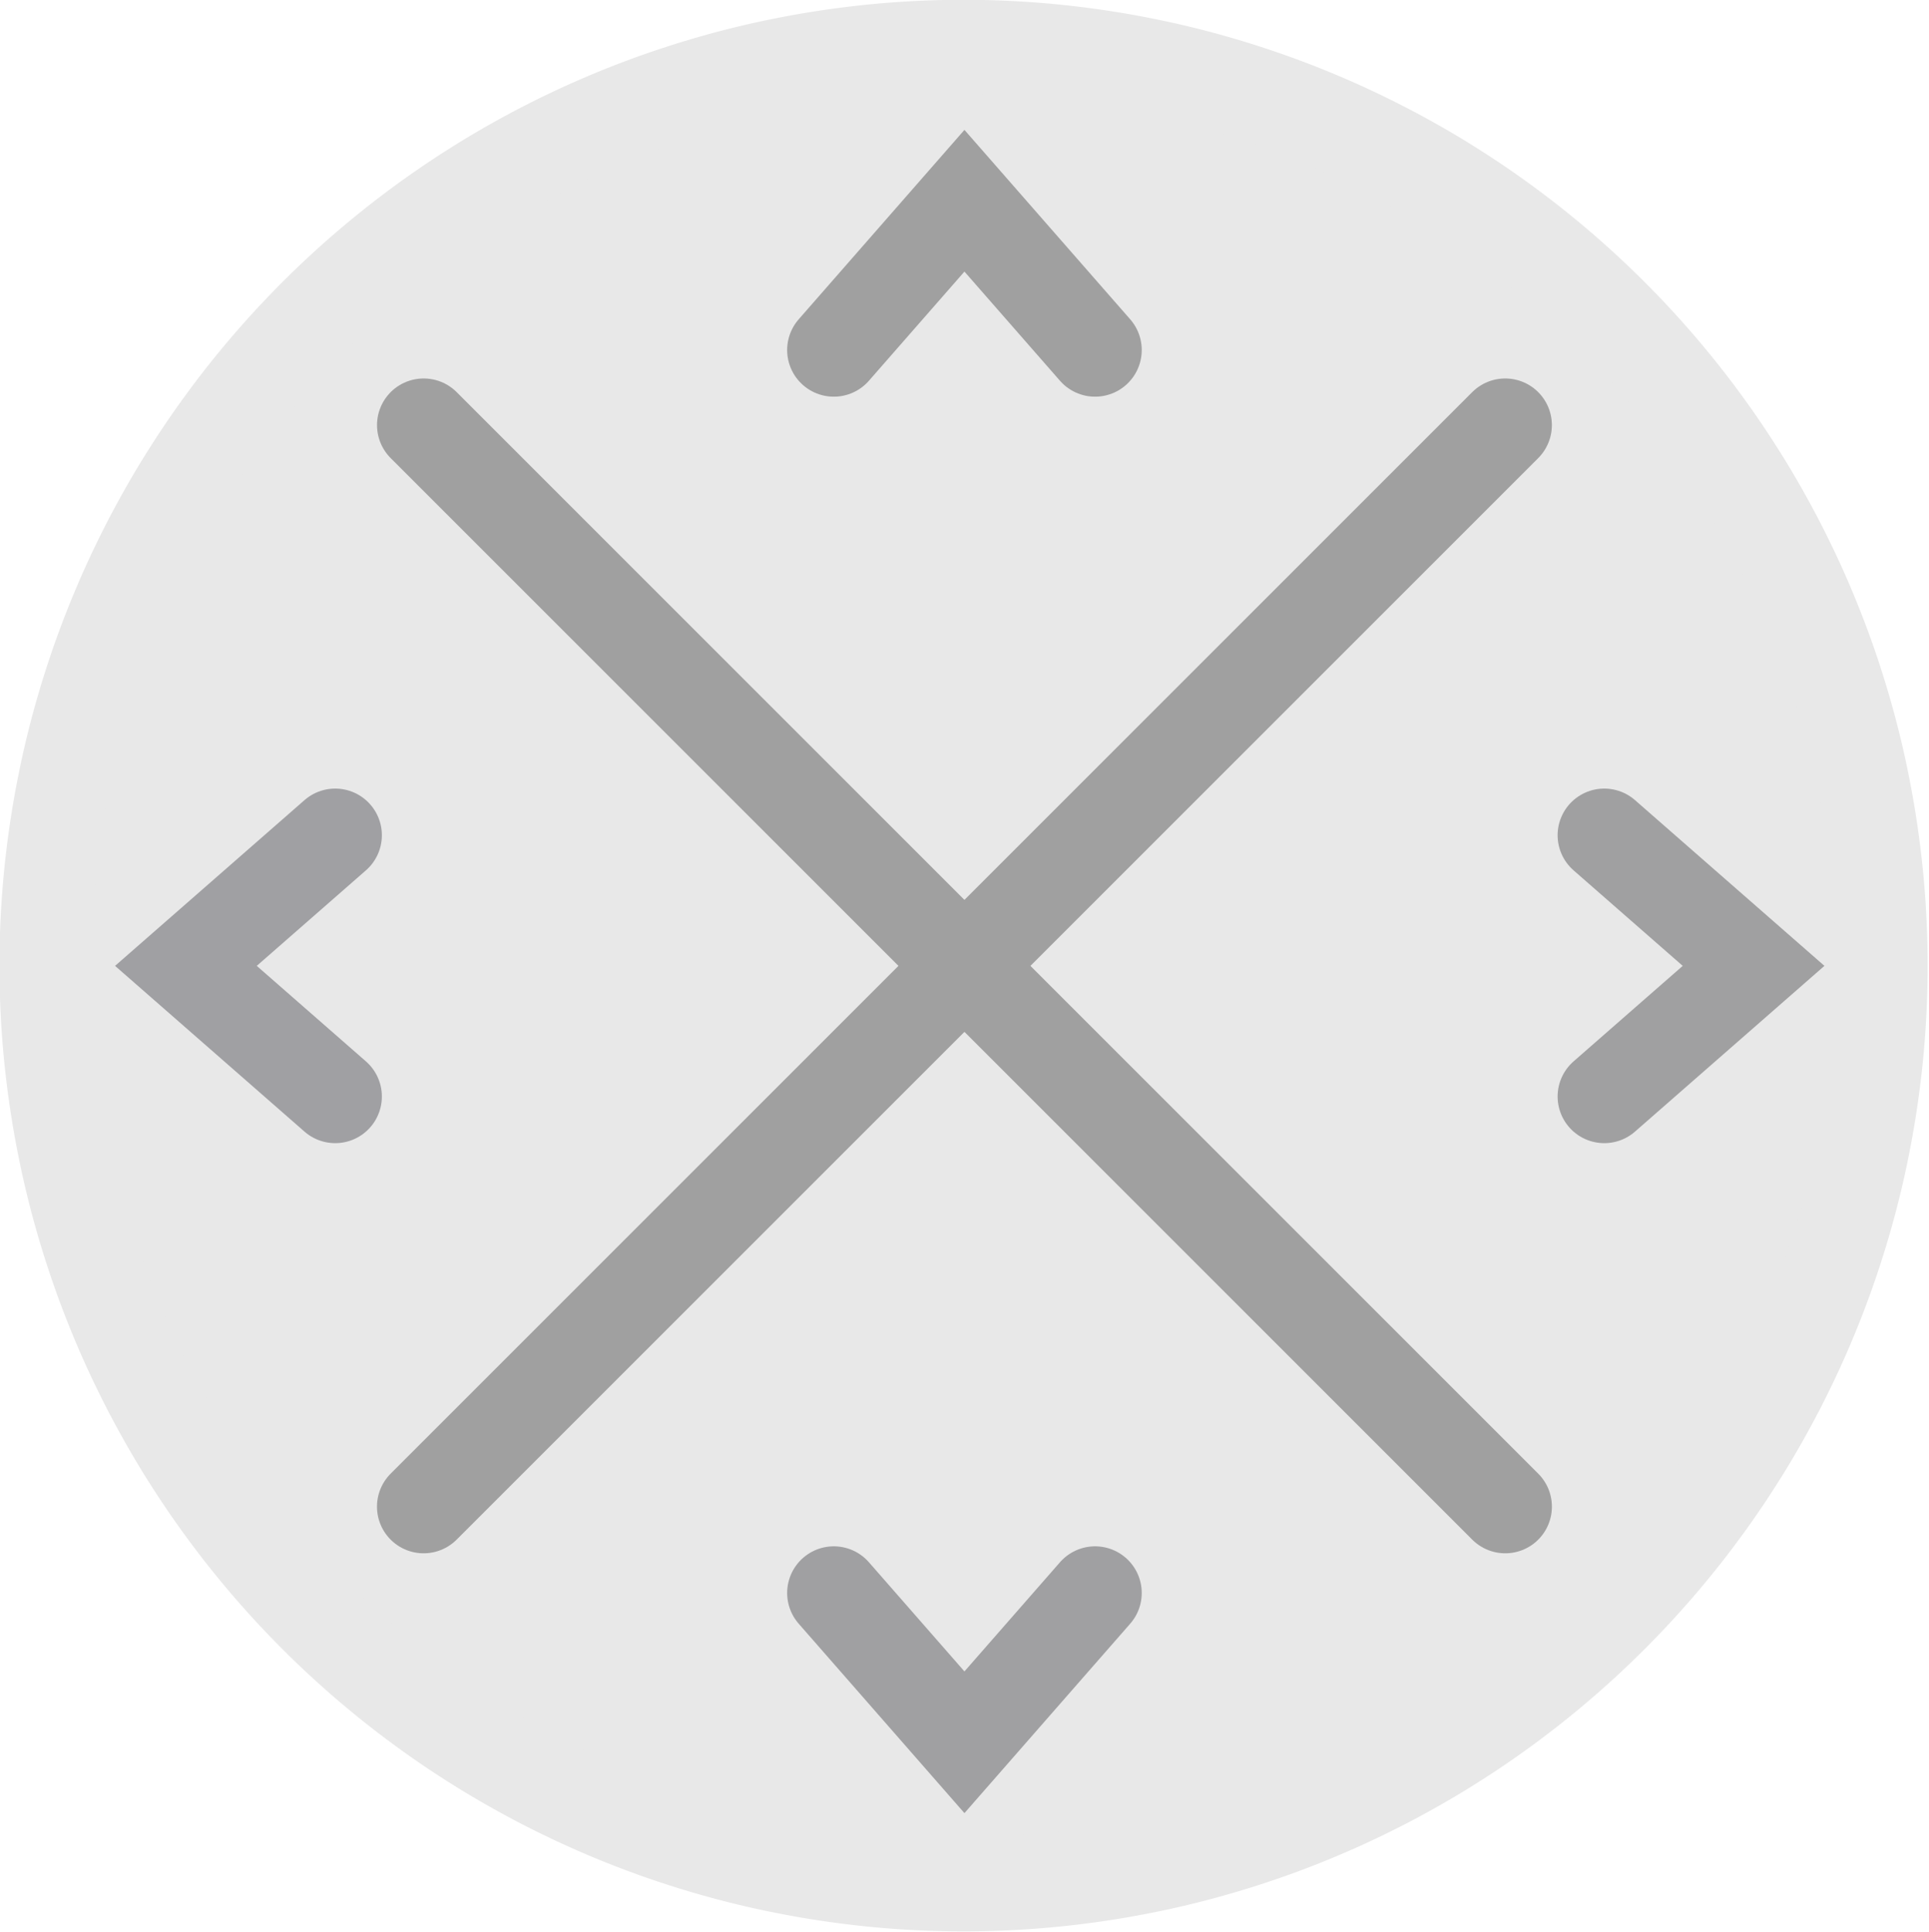 <?xml version="1.0" encoding="UTF-8" standalone="no"?>
<!-- Created with Inkscape (http://www.inkscape.org/) -->

<svg
   xmlns:dc="http://purl.org/dc/elements/1.1/"
   xmlns:cc="http://creativecommons.org/ns#"
   xmlns:rdf="http://www.w3.org/1999/02/22-rdf-syntax-ns#"
   xmlns:svg="http://www.w3.org/2000/svg"
   xmlns="http://www.w3.org/2000/svg"
   version="1.1"
   width="199.849"
   height="200.137"
   id="svg2">
  <defs
     id="defs4" />
  <g
     transform="matrix(3.867,0,0,3.867,-6.424,-6.272)"
     id="g2990">
    <g
       transform="translate(0,-997.362)"
       id="layer1">
      <path
         d="m 325.714,536.648 a 95.714,92.857 0 1 1 -191.429,0 95.714,92.857 0 1 1 191.429,0 z"
         transform="matrix(0.257,0,0,0.265,-31.634,882.643)"
         id="path2985"
         style="fill:#e8e8e8;fill-opacity:1;fill-rule:nonzero;stroke:#e8e8e8;stroke-width:9.577;stroke-linecap:round;stroke-linejoin:miter;stroke-miterlimit:4;stroke-opacity:1;stroke-dasharray:none;stroke-dashoffset:0" />
      <path
         d="m 41.988,1010.374 c -28.977,28.977 -28.977,28.977 -28.977,28.977"
         id="path2987"
         style="fill:none;stroke:#a0a0a0;stroke-width:2.5;stroke-linecap:round;stroke-linejoin:miter;stroke-miterlimit:4;stroke-opacity:1;stroke-dasharray:none" />
      <path
         d="m 13.012,1010.374 c 28.977,28.977 28.977,28.977 28.977,28.977"
         id="path2987-7"
         style="fill:none;stroke:#a0a0a0;stroke-width:2.5;stroke-linecap:round;stroke-linejoin:miter;stroke-miterlimit:4;stroke-opacity:1;stroke-dasharray:none" />
      <path
         d="m 24,1008.362 3.5,-4 3.5,4"
         id="path3007"
         style="fill:none;stroke:#a0a0a0;stroke-width:2.5;stroke-linecap:round;stroke-linejoin:miter;stroke-miterlimit:4;stroke-opacity:1;stroke-dasharray:none" />
      <path
         d="m 24,1041.664 3.5,4 3.5,-4"
         id="path3007-1"
         style="fill:none;stroke:#a0a0a2;stroke-width:2.5;stroke-linecap:round;stroke-linejoin:miter;stroke-miterlimit:4;stroke-opacity:1;stroke-dasharray:none" />
      <path
         d="m 10.642,1028.362 -4,-3.5 4,-3.5"
         id="path3007-9"
         style="fill:none;stroke:#a0a0a3;stroke-width:2.5;stroke-linecap:round;stroke-linejoin:miter;stroke-miterlimit:4;stroke-opacity:1;stroke-dasharray:none" />
      <path
         d="m 44.642,1028.362 4,-3.5 -4,-3.5"
         id="path3007-1-7"
         style="fill:none;stroke:#a0a0a1;stroke-width:2.5;stroke-linecap:round;stroke-linejoin:miter;stroke-miterlimit:4;stroke-opacity:1;stroke-dasharray:none" />
    </g>
  </g>
</svg>
